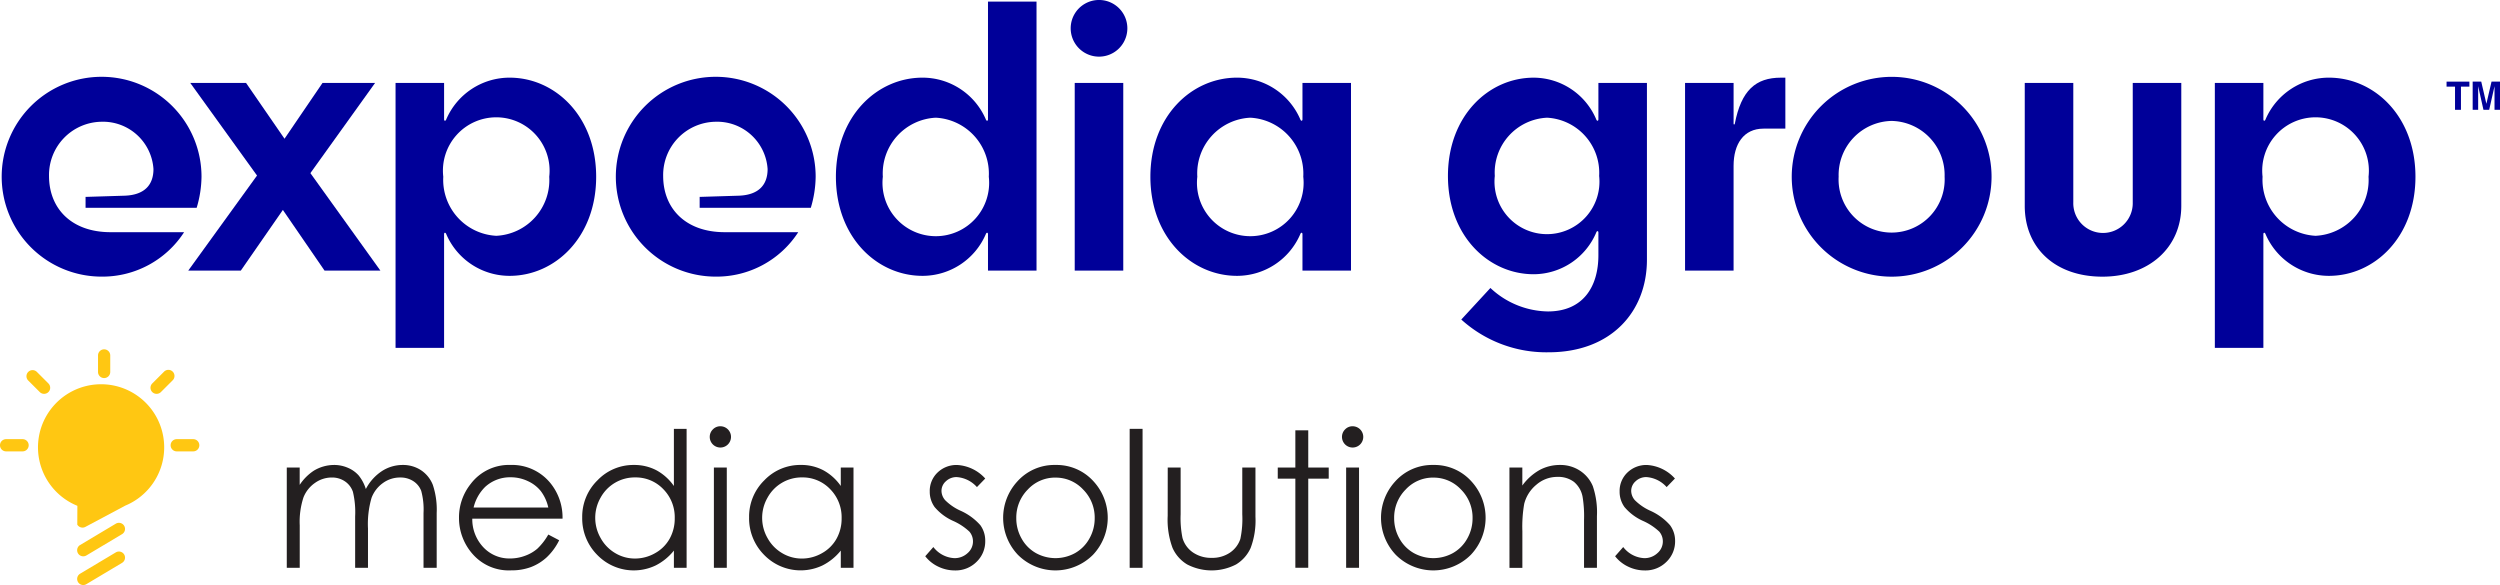 <?xml version="1.0" encoding="UTF-8"?> <svg xmlns="http://www.w3.org/2000/svg" id="MeSo_Logo" data-name="MeSo Logo" width="225" height="52.653" viewBox="0 0 225 52.653"><g id="Group_1" data-name="Group 1" transform="translate(0.198 6.916)"><path id="Path_1" data-name="Path 1" d="M20.111,19.246a4.554,4.554,0,0,0-4.7-4.258,4.79,4.79,0,0,0-4.7,4.878c0,2.948,2.039,5.06,5.533,5.06h6.625a8.75,8.75,0,0,1-7.426,4,8.992,8.992,0,1,1,8.992-8.992,10.039,10.039,0,0,1-.437,2.8H14v-.983l3.531-.109C19.311,21.576,20.111,20.665,20.111,19.246Z" transform="translate(-6.497 -10.946)" fill="#009"></path></g><g id="Group_2" data-name="Group 2" transform="translate(16.942 7.463)"><path id="Path_2" data-name="Path 2" d="M33.362,16.563l3.421-5.023h4.732l-5.824,8.118,6.3,8.773H36.965l-3.75-5.46L29.43,28.43H24.7l6.188-8.555L24.88,11.54H29.9Z" transform="translate(-24.698 -11.54)" fill="#009"></path></g><g id="Group_3" data-name="Group 3" transform="translate(35.6 6.989)"><path id="Path_3" data-name="Path 3" d="M48.755,14.811a6.2,6.2,0,0,1,5.716-3.786c4.076,0,7.789,3.459,7.789,8.919s-3.713,8.918-7.789,8.918a6.2,6.2,0,0,1-5.716-3.786c-.073-.145-.182-.109-.182.037V35.342H44.205V11.5h4.368v3.276C48.573,14.92,48.682,14.957,48.755,14.811Zm4.514,10.447a5.019,5.019,0,0,0,4.768-5.315,4.8,4.8,0,1,0-9.537,0A5.043,5.043,0,0,0,53.269,25.258Z" transform="translate(-44.205 -11.025)" fill="#009"></path></g><g id="Group_4" data-name="Group 4" transform="translate(55.471 6.916)"><path id="Path_4" data-name="Path 4" d="M78.987,19.246a4.554,4.554,0,0,0-4.7-4.258,4.79,4.79,0,0,0-4.7,4.878c0,2.948,2.039,5.06,5.533,5.06h6.625a8.75,8.75,0,0,1-7.426,4,8.992,8.992,0,1,1,8.992-8.992,10.039,10.039,0,0,1-.437,2.8H72.871v-.983l3.532-.109C78.186,21.576,78.987,20.665,78.987,19.246Z" transform="translate(-65.373 -10.946)" fill="#009"></path></g><g id="Group_5" data-name="Group 5" transform="translate(75.232 0.145)"><path id="Path_5" data-name="Path 5" d="M99.927,24.481a6.2,6.2,0,0,1-5.715,3.786c-4.077,0-7.79-3.458-7.79-8.918s3.713-8.919,7.79-8.919a6.2,6.2,0,0,1,5.715,3.786c.074.145.182.109.182-.037V3.586h4.368V27.793h-4.368V24.517C100.109,24.371,100,24.335,99.927,24.481ZM95.414,14.034a5.02,5.02,0,0,0-4.769,5.315,4.8,4.8,0,1,0,9.537,0A5.043,5.043,0,0,0,95.414,14.034Z" transform="translate(-86.422 -3.586)" fill="#009"></path></g><g id="Group_6" data-name="Group 6" transform="translate(96.362)"><path id="Path_6" data-name="Path 6" d="M109.055,5.976a2.548,2.548,0,1,1,5.1,0,2.548,2.548,0,0,1-5.1,0Zm4.732,4.914v16.89h-4.369V10.891Z" transform="translate(-109.055 -3.428)" fill="#009"></path></g><g id="Group_7" data-name="Group 7" transform="translate(103.535 6.989)"><path id="Path_7" data-name="Path 7" d="M130.077,25.076a6.2,6.2,0,0,1-5.715,3.786c-4.077,0-7.79-3.458-7.79-8.918s3.713-8.919,7.79-8.919a6.2,6.2,0,0,1,5.715,3.786c.073.145.182.109.182-.037V11.5h4.368v16.89h-4.368V25.113C130.259,24.967,130.149,24.931,130.077,25.076Zm-4.513-10.447a5.02,5.02,0,0,0-4.769,5.315,4.8,4.8,0,1,0,9.537,0A5.043,5.043,0,0,0,125.564,14.629Z" transform="translate(-116.572 -11.025)" fill="#009"></path></g><g id="Group_8" data-name="Group 8" transform="translate(130.314 6.989)"><path id="Path_8" data-name="Path 8" d="M158.642,24.967c0-.145-.109-.181-.182-.036a6.137,6.137,0,0,1-5.643,3.786c-4.04,0-7.716-3.421-7.716-8.845s3.676-8.846,7.716-8.846a6.138,6.138,0,0,1,5.643,3.786c.073.145.182.109.182-.037V11.5h4.368V27.406c0,4.7-3.24,8.336-8.846,8.336a11.4,11.4,0,0,1-7.862-2.948l2.621-2.84a7.724,7.724,0,0,0,5.168,2.112c3.2,0,4.551-2.258,4.551-5.061Zm-4.624-10.337a4.942,4.942,0,0,0-4.7,5.242,4.724,4.724,0,1,0,9.392,0A4.966,4.966,0,0,0,154.018,14.629Z" transform="translate(-145.1 -11.025)" fill="#009"></path></g><g id="Group_9" data-name="Group 9" transform="translate(151.655 6.989)"><path id="Path_9" data-name="Path 9" d="M172.338,11.5v3.676c0,.073.073.109.109,0,.582-3.021,1.892-4.15,4.15-4.15h.4v4.587h-1.966c-1.784,0-2.694,1.384-2.694,3.35v9.428H167.97V11.5Z" transform="translate(-167.97 -11.025)" fill="#009"></path></g><g id="Group_10" data-name="Group 10" transform="translate(161.256 6.916)"><path id="Path_10" data-name="Path 10" d="M187.087,10.946a8.992,8.992,0,1,1-9.027,8.992A9,9,0,0,1,187.087,10.946Zm-.037,3.968a4.868,4.868,0,0,0-4.768,5.024,4.775,4.775,0,1,0,9.537,0A4.869,4.869,0,0,0,187.051,14.914Z" transform="translate(-178.06 -10.946)" fill="#009"></path></g><g id="Group_11" data-name="Group 11" transform="translate(182.228 7.463)"><path id="Path_11" data-name="Path 11" d="M206.851,28.977c-4.259,0-6.99-2.585-6.99-6.371V11.54h4.369V22.278a2.676,2.676,0,1,0,5.35.036V11.54h4.369V22.606C213.949,26.392,211,28.977,206.851,28.977Z" transform="translate(-199.861 -11.54)" fill="#009"></path></g><g id="Group_12" data-name="Group 12" transform="translate(199.336 6.989)"><path id="Path_12" data-name="Path 12" d="M223.008,14.811a6.2,6.2,0,0,1,5.715-3.786c4.077,0,7.79,3.459,7.79,8.919s-3.713,8.918-7.79,8.918a6.2,6.2,0,0,1-5.715-3.786c-.073-.145-.182-.109-.182.037V35.342h-4.368V11.5h4.368v3.276C222.826,14.92,222.935,14.957,223.008,14.811Zm4.513,10.447a5.02,5.02,0,0,0,4.769-5.315,4.8,4.8,0,1,0-9.537,0A5.043,5.043,0,0,0,227.521,25.258Z" transform="translate(-218.458 -11.025)" fill="#009"></path></g><g id="Group_13" data-name="Group 13" transform="translate(220.191 7.347)"><path id="Path_13" data-name="Path 13" d="M243.181,11.414v.45h-.759v2.087h-.534V11.864h-.762v-.45Z" transform="translate(-241.127 -11.414)" fill="#009"></path></g><g id="Group_14" data-name="Group 14" transform="translate(222.546 7.347)"><path id="Path_14" data-name="Path 14" d="M245.379,11.414h.763v2.537h-.494V12.236c0-.05,0-.119,0-.208s0-.157,0-.205l-.481,2.129h-.515l-.477-2.129c0,.048,0,.117,0,.205s0,.158,0,.208v1.716h-.494V11.414h.772l.462,1.994Z" transform="translate(-243.687 -11.414)" fill="#009"></path></g><g id="Group_21" data-name="Group 21" transform="translate(0 31.446)"><g id="Group_15" data-name="Group 15" transform="translate(3.419 3.137)"><path id="Path_15" data-name="Path 15" d="M13.535,52.6a.55.55,0,0,0,.753.19l3.565-1.9a5.679,5.679,0,1,0-4.31.017Z" transform="translate(-9.998 -39.966)" fill="#ffc712"></path></g><g id="Group_16" data-name="Group 16" transform="translate(8.822)"><path id="Path_16" data-name="Path 16" d="M16.42,39.136a.548.548,0,0,1-.548-.548V37.1a.548.548,0,0,1,1.1,0v1.484A.548.548,0,0,1,16.42,39.136Z" transform="translate(-15.872 -36.556)" fill="#ffc712"></path></g><g id="Group_17" data-name="Group 17" transform="translate(15.358 8.081)"><path id="Path_17" data-name="Path 17" d="M25.008,46.437H23.524a.549.549,0,0,1,0-1.1h1.484a.549.549,0,0,1,0,1.1Z" transform="translate(-22.976 -45.34)" fill="#ffc712"></path></g><g id="Group_18" data-name="Group 18" transform="translate(13.545 1.854)"><path id="Path_18" data-name="Path 18" d="M21.554,40.717a.548.548,0,0,1-.388-.937l1.049-1.049a.549.549,0,1,1,.776.776l-1.05,1.05A.547.547,0,0,1,21.554,40.717Z" transform="translate(-21.005 -38.571)" fill="#ffc712"></path></g><g id="Group_19" data-name="Group 19" transform="translate(2.369 1.854)"><path id="Path_19" data-name="Path 19" d="M10.455,40.717a.547.547,0,0,1-.387-.16l-1.05-1.05a.549.549,0,0,1,.776-.776l1.049,1.049a.548.548,0,0,1-.388.937Z" transform="translate(-8.857 -38.571)" fill="#ffc712"></path></g><g id="Group_20" data-name="Group 20" transform="translate(0 8.081)"><path id="Path_20" data-name="Path 20" d="M8.314,46.437H6.831a.549.549,0,1,1,0-1.1H8.314a.549.549,0,1,1,0,1.1Z" transform="translate(-6.282 -45.34)" fill="#ffc712"></path></g><path id="Path_21" data-name="Path 21" d="M14.379,56.537a.548.548,0,0,1-.282-1.019L17.309,53.6a.548.548,0,0,1,.562.942L14.66,56.459A.547.547,0,0,1,14.379,56.537Z" transform="translate(-6.886 -37.914)" fill="#ffc712"></path><path id="Path_22" data-name="Path 22" d="M14.379,59.346a.549.549,0,0,1-.282-1.02l3.212-1.918a.548.548,0,0,1,.562.942L14.66,59.267A.548.548,0,0,1,14.379,59.346Z" transform="translate(-6.886 -38.139)" fill="#ffc712"></path></g><g id="Group_22" data-name="Group 22" transform="translate(25.81 38.364)"><path id="Path_23" data-name="Path 23" d="M34.338,48.095H35.5v1.559a4.5,4.5,0,0,1,1.246-1.261,3.526,3.526,0,0,1,1.851-.531,3.1,3.1,0,0,1,1.246.257,2.7,2.7,0,0,1,.963.684,3.662,3.662,0,0,1,.648,1.224A4.3,4.3,0,0,1,42.9,48.414a3.425,3.425,0,0,1,1.87-.552,2.931,2.931,0,0,1,1.65.473,2.821,2.821,0,0,1,1.063,1.319,7.049,7.049,0,0,1,.347,2.537v4.926H46.645V52.191a6.434,6.434,0,0,0-.206-1.994,1.8,1.8,0,0,0-.707-.875,2.11,2.11,0,0,0-1.2-.332,2.6,2.6,0,0,0-1.542.5,2.87,2.87,0,0,0-1.021,1.327,8.425,8.425,0,0,0-.322,2.77v3.533H40.491V52.5a7.938,7.938,0,0,0-.2-2.219,1.854,1.854,0,0,0-.709-.937,2.045,2.045,0,0,0-1.2-.353,2.592,2.592,0,0,0-1.505.486,2.867,2.867,0,0,0-1.037,1.306,7.047,7.047,0,0,0-.336,2.512v3.823H34.338Z" transform="translate(-34.338 -44.379)" fill="#231f20"></path><path id="Path_24" data-name="Path 24" d="M59.224,54.124l.979.514a5.331,5.331,0,0,1-1.112,1.525,4.429,4.429,0,0,1-1.419.884,4.963,4.963,0,0,1-1.785.3A4.313,4.313,0,0,1,52.433,55.9a4.882,4.882,0,0,1-1.246-3.271,4.826,4.826,0,0,1,1.054-3.061,4.311,4.311,0,0,1,3.578-1.708,4.452,4.452,0,0,1,3.686,1.75,4.892,4.892,0,0,1,1,3.085H52.382a3.675,3.675,0,0,0,1,2.578,3.205,3.205,0,0,0,2.4,1.005,3.848,3.848,0,0,0,1.341-.24,3.525,3.525,0,0,0,1.109-.636A5.416,5.416,0,0,0,59.224,54.124Zm0-2.43a3.824,3.824,0,0,0-.677-1.484,3.192,3.192,0,0,0-1.175-.9,3.591,3.591,0,0,0-1.535-.34,3.31,3.31,0,0,0-2.284.855A3.856,3.856,0,0,0,52.5,51.694Z" transform="translate(-35.687 -44.379)" fill="#231f20"></path><path id="Path_25" data-name="Path 25" d="M72.637,44.328V56.835H71.493V55.284a4.967,4.967,0,0,1-1.638,1.336,4.573,4.573,0,0,1-5.257-.942A4.655,4.655,0,0,1,63.241,52.3a4.571,4.571,0,0,1,1.369-3.334A4.459,4.459,0,0,1,67.9,47.579a4.265,4.265,0,0,1,2.012.473,4.575,4.575,0,0,1,1.58,1.419V44.328ZM68,48.7A3.5,3.5,0,0,0,64.9,50.513a3.656,3.656,0,0,0,0,3.645,3.551,3.551,0,0,0,1.314,1.355A3.431,3.431,0,0,0,67.989,56a3.628,3.628,0,0,0,1.806-.481,3.353,3.353,0,0,0,1.313-1.3,3.7,3.7,0,0,0,.46-1.847,3.593,3.593,0,0,0-1.031-2.618A3.417,3.417,0,0,0,68,48.7Z" transform="translate(-36.652 -44.096)" fill="#231f20"></path><path id="Path_26" data-name="Path 26" d="M76.667,44.076a.957.957,0,1,1-.949.962A.932.932,0,0,1,76,44.358.912.912,0,0,1,76.667,44.076Zm-.576,3.716h1.161v9.023H76.091Z" transform="translate(-37.651 -44.076)" fill="#231f20"></path><path id="Path_27" data-name="Path 27" d="M88.964,48.095v9.023H87.82V55.567A4.977,4.977,0,0,1,86.181,56.9a4.574,4.574,0,0,1-5.258-.942,4.658,4.658,0,0,1-1.355-3.379,4.57,4.57,0,0,1,1.368-3.334,4.462,4.462,0,0,1,3.292-1.385,4.261,4.261,0,0,1,2.011.473,4.57,4.57,0,0,1,1.58,1.419V48.095Zm-4.64.887A3.5,3.5,0,0,0,81.229,50.8a3.659,3.659,0,0,0,0,3.645A3.555,3.555,0,0,0,82.547,55.8a3.435,3.435,0,0,0,1.769.485,3.628,3.628,0,0,0,1.806-.481,3.359,3.359,0,0,0,1.313-1.3,3.714,3.714,0,0,0,.46-1.847,3.594,3.594,0,0,0-1.031-2.618A3.42,3.42,0,0,0,84.324,48.982Z" transform="translate(-37.959 -44.379)" fill="#231f20"></path><path id="Path_28" data-name="Path 28" d="M102.2,49.082l-.747.771a2.684,2.684,0,0,0-1.821-.9,1.373,1.373,0,0,0-.969.373,1.15,1.15,0,0,0-.4.87,1.292,1.292,0,0,0,.333.838,4.666,4.666,0,0,0,1.4.954,5.218,5.218,0,0,1,1.763,1.293A2.36,2.36,0,0,1,102.2,54.7a2.545,2.545,0,0,1-.781,1.882,2.666,2.666,0,0,1-1.952.772,3.418,3.418,0,0,1-1.491-.34,3.226,3.226,0,0,1-1.175-.937l.73-.829a2.539,2.539,0,0,0,1.887,1,1.7,1.7,0,0,0,1.189-.448,1.382,1.382,0,0,0,.49-1.053,1.35,1.35,0,0,0-.324-.888,5.229,5.229,0,0,0-1.463-.962,4.678,4.678,0,0,1-1.662-1.244,2.343,2.343,0,0,1-.441-1.4,2.279,2.279,0,0,1,.7-1.708,2.447,2.447,0,0,1,1.774-.681A3.678,3.678,0,0,1,102.2,49.082Z" transform="translate(-39.339 -44.379)" fill="#231f20"></path><path id="Path_29" data-name="Path 29" d="M109.133,47.862a4.469,4.469,0,0,1,3.456,1.51,4.843,4.843,0,0,1-.071,6.564,4.767,4.767,0,0,1-6.779,0,4.835,4.835,0,0,1-.071-6.556A4.468,4.468,0,0,1,109.133,47.862Zm0,1.136a3.35,3.35,0,0,0-2.488,1.07,3.577,3.577,0,0,0-1.04,2.588,3.676,3.676,0,0,0,.474,1.824,3.355,3.355,0,0,0,1.282,1.306,3.64,3.64,0,0,0,3.545,0,3.359,3.359,0,0,0,1.281-1.306,3.667,3.667,0,0,0,.475-1.824,3.57,3.57,0,0,0-1.045-2.588A3.355,3.355,0,0,0,109.129,49Z" transform="translate(-39.949 -44.379)" fill="#231f20"></path><path id="Path_30" data-name="Path 30" d="M116.8,44.328h1.161V56.835H116.8Z" transform="translate(-40.94 -44.096)" fill="#231f20"></path><path id="Path_31" data-name="Path 31" d="M120.524,48.115h1.161v4.212a8.95,8.95,0,0,0,.167,2.123,2.369,2.369,0,0,0,.95,1.311,2.892,2.892,0,0,0,1.673.481,2.825,2.825,0,0,0,1.649-.469,2.4,2.4,0,0,0,.935-1.232,8.722,8.722,0,0,0,.174-2.214V48.115h1.186v4.429a7,7,0,0,1-.435,2.811,3.325,3.325,0,0,1-1.31,1.48,4.778,4.778,0,0,1-4.4,0,3.3,3.3,0,0,1-1.319-1.492,7.306,7.306,0,0,1-.435-2.882Z" transform="translate(-41.238 -44.399)" fill="#231f20"></path><path id="Path_32" data-name="Path 32" d="M132.872,44.473h1.161v3.35h1.842v1h-1.842v8.02h-1.161v-8.02h-1.584v-1h1.584Z" transform="translate(-42.1 -44.108)" fill="#231f20"></path><path id="Path_33" data-name="Path 33" d="M138.521,44.076a.957.957,0,1,1-.949.962.932.932,0,0,1,.281-.681A.912.912,0,0,1,138.521,44.076Zm-.576,3.716h1.161v9.023h-1.161Z" transform="translate(-42.603 -44.076)" fill="#231f20"></path><path id="Path_34" data-name="Path 34" d="M146.1,47.862a4.469,4.469,0,0,1,3.456,1.51,4.843,4.843,0,0,1-.071,6.564,4.767,4.767,0,0,1-6.779,0,4.835,4.835,0,0,1-.071-6.556A4.468,4.468,0,0,1,146.1,47.862Zm0,1.136a3.35,3.35,0,0,0-2.488,1.07,3.577,3.577,0,0,0-1.04,2.588,3.676,3.676,0,0,0,.474,1.824,3.355,3.355,0,0,0,1.282,1.306,3.64,3.64,0,0,0,3.545,0,3.359,3.359,0,0,0,1.281-1.306,3.667,3.667,0,0,0,.475-1.824,3.57,3.57,0,0,0-1.045-2.588A3.355,3.355,0,0,0,146.092,49Z" transform="translate(-42.908 -44.379)" fill="#231f20"></path><path id="Path_35" data-name="Path 35" d="M153.953,48.095h1.161v1.617a4.865,4.865,0,0,1,1.543-1.39,3.8,3.8,0,0,1,1.841-.46,3.2,3.2,0,0,1,1.8.514,3.065,3.065,0,0,1,1.157,1.385,7.333,7.333,0,0,1,.373,2.712v4.644h-1.161v-4.3a10.673,10.673,0,0,0-.129-2.082,2.291,2.291,0,0,0-.775-1.348,2.34,2.34,0,0,0-1.493-.452,2.864,2.864,0,0,0-1.887.7,3.261,3.261,0,0,0-1.1,1.725,12.008,12.008,0,0,0-.166,2.454v3.309h-1.161Z" transform="translate(-43.914 -44.379)" fill="#231f20"></path><path id="Path_36" data-name="Path 36" d="M169.675,49.082l-.746.771a2.684,2.684,0,0,0-1.821-.9,1.375,1.375,0,0,0-.969.373,1.152,1.152,0,0,0-.4.87,1.29,1.29,0,0,0,.332.838,4.686,4.686,0,0,0,1.4.954,5.2,5.2,0,0,1,1.762,1.293,2.354,2.354,0,0,1,.457,1.419,2.548,2.548,0,0,1-.78,1.882,2.667,2.667,0,0,1-1.952.772,3.415,3.415,0,0,1-1.491-.34,3.23,3.23,0,0,1-1.176-.937l.73-.829a2.538,2.538,0,0,0,1.887,1,1.7,1.7,0,0,0,1.189-.448,1.385,1.385,0,0,0,.49-1.053,1.35,1.35,0,0,0-.324-.888,5.228,5.228,0,0,0-1.463-.962,4.67,4.67,0,0,1-1.662-1.244,2.343,2.343,0,0,1-.441-1.4,2.276,2.276,0,0,1,.7-1.708,2.445,2.445,0,0,1,1.774-.681A3.675,3.675,0,0,1,169.675,49.082Z" transform="translate(-44.741 -44.379)" fill="#231f20"></path></g></svg> 